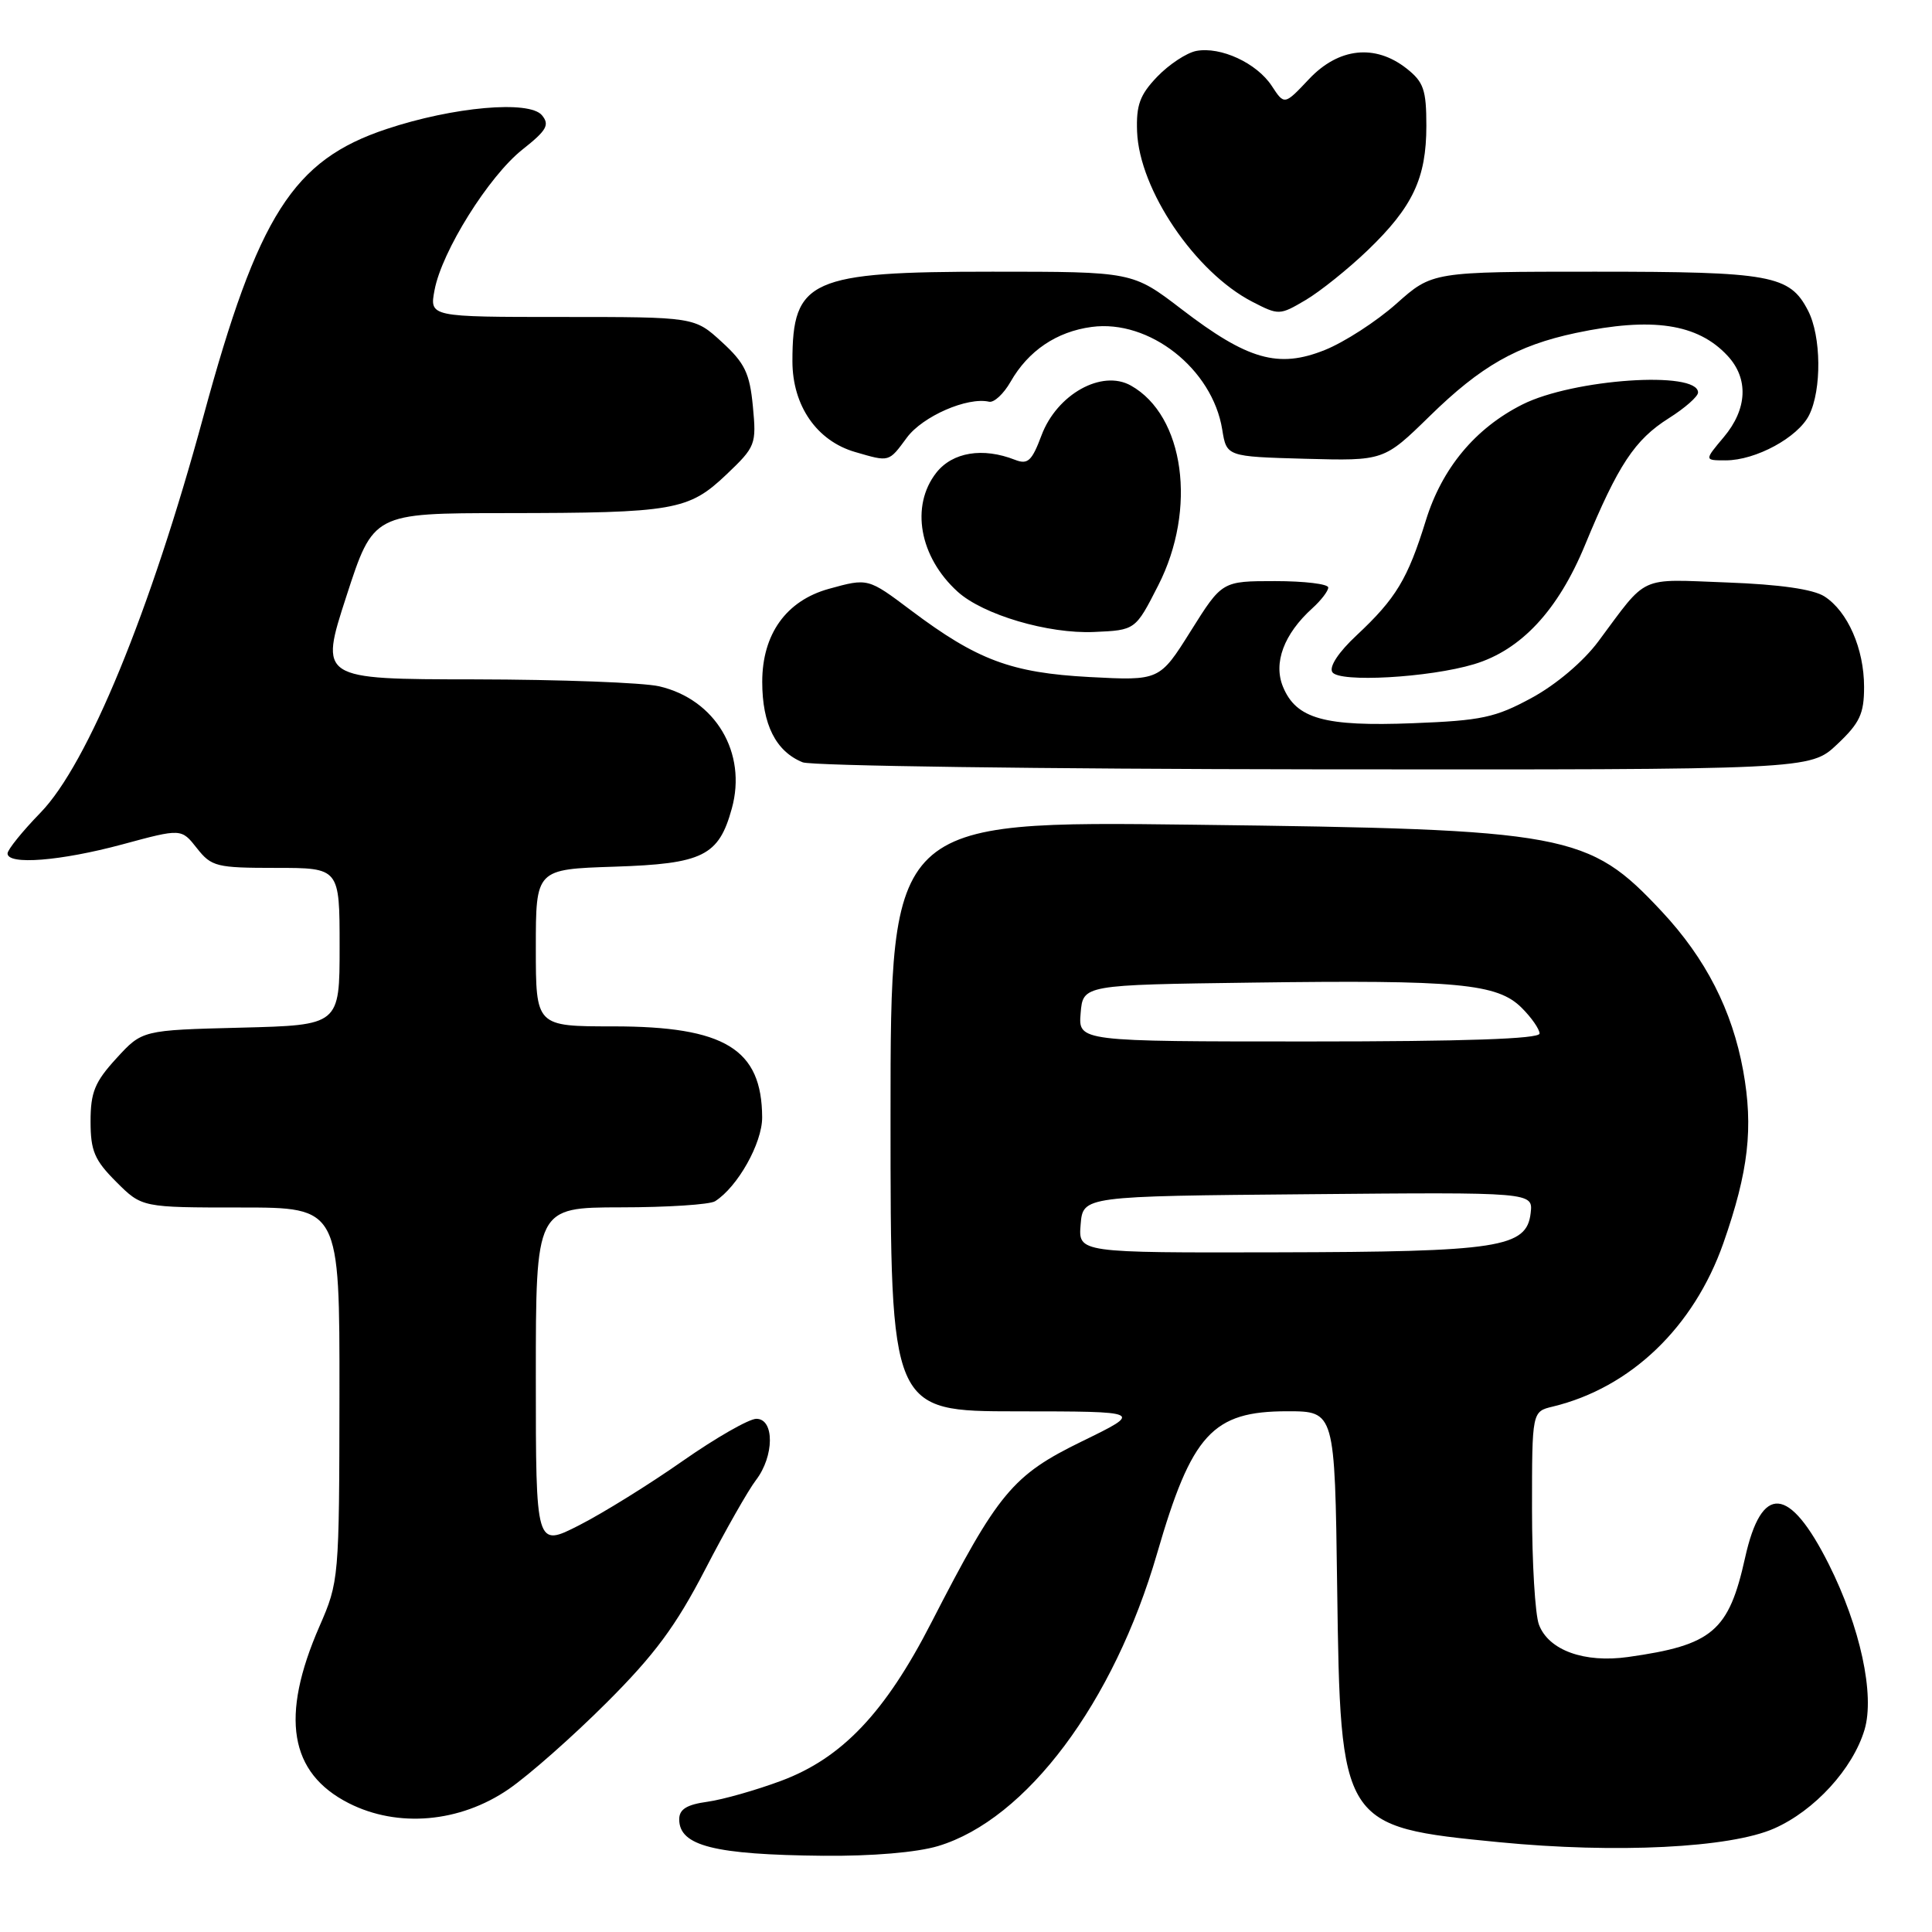<?xml version="1.0" encoding="UTF-8" standalone="no"?>
<!DOCTYPE svg PUBLIC "-//W3C//DTD SVG 1.1//EN" "http://www.w3.org/Graphics/SVG/1.1/DTD/svg11.dtd" >
<svg xmlns="http://www.w3.org/2000/svg" xmlns:xlink="http://www.w3.org/1999/xlink" version="1.1" viewBox="0 0 256 256">
 <g >
 <path fill="currentColor"
d=" M 124.31 244.61 C 136.00 241.09 147.59 225.61 153.32 205.84 C 157.91 190.01 160.66 187.00 170.57 187.00 C 176.87 187.00 176.87 187.00 177.18 210.25 C 177.61 241.93 177.69 242.05 198.64 244.10 C 214.13 245.61 229.27 244.86 235.09 242.28 C 240.44 239.92 245.51 234.38 247.06 229.20 C 248.44 224.58 246.50 215.59 242.32 207.26 C 237.08 196.84 233.42 196.56 231.23 206.42 C 229.07 216.16 226.91 217.99 215.74 219.56 C 209.93 220.38 205.20 218.67 203.92 215.28 C 203.41 213.95 203.00 207.06 203.00 199.95 C 203.00 187.04 203.00 187.04 205.75 186.38 C 216.07 183.89 224.44 175.87 228.36 164.71 C 231.69 155.20 232.35 149.44 230.98 141.87 C 229.52 133.86 226.02 127.01 220.20 120.78 C 210.45 110.36 207.90 109.89 158.25 109.28 C 118.00 108.78 118.00 108.78 118.00 147.89 C 118.00 187.00 118.00 187.00 134.75 187.01 C 151.50 187.02 151.50 187.02 143.36 190.99 C 134.16 195.48 132.26 197.77 123.42 214.98 C 117.29 226.94 111.56 232.97 103.50 235.97 C 100.20 237.20 95.81 238.45 93.75 238.74 C 90.99 239.12 90.00 239.74 90.00 241.07 C 90.00 244.59 94.64 245.76 109.09 245.90 C 115.56 245.96 121.48 245.46 124.31 244.61 Z  M 67.40 237.07 C 70.09 235.22 75.93 230.06 80.39 225.60 C 86.75 219.25 89.56 215.45 93.42 208.00 C 96.12 202.78 99.16 197.43 100.17 196.12 C 102.60 192.95 102.64 188.00 100.22 188.00 C 99.25 188.00 94.86 190.51 90.47 193.58 C 86.09 196.65 79.91 200.49 76.75 202.10 C 71.00 205.03 71.00 205.03 71.00 182.51 C 71.00 160.00 71.00 160.00 82.25 159.98 C 88.44 159.98 94.06 159.61 94.75 159.17 C 97.74 157.28 101.00 151.47 100.99 148.06 C 100.95 139.00 96.05 136.00 81.25 136.00 C 71.00 136.00 71.00 136.00 71.00 125.59 C 71.00 115.18 71.00 115.18 81.40 114.84 C 93.14 114.46 95.24 113.42 96.97 107.13 C 99.01 99.75 94.80 92.67 87.35 90.94 C 85.23 90.45 74.24 90.04 62.91 90.02 C 42.33 90.00 42.33 90.00 45.90 79.00 C 49.47 68.00 49.47 68.00 66.98 67.99 C 89.34 67.97 91.24 67.64 96.25 62.88 C 100.13 59.19 100.24 58.89 99.76 53.84 C 99.34 49.44 98.69 48.10 95.64 45.31 C 92.03 42.00 92.03 42.00 74.47 42.00 C 56.91 42.00 56.91 42.00 57.58 38.44 C 58.54 33.30 64.76 23.36 69.22 19.82 C 72.45 17.27 72.86 16.54 71.81 15.27 C 70.14 13.26 60.06 14.15 51.21 17.10 C 38.83 21.22 34.21 28.47 26.95 55.18 C 19.93 81.05 11.62 101.26 5.36 107.69 C 2.96 110.16 1.00 112.59 1.00 113.09 C 1.00 114.65 8.03 114.09 16.20 111.89 C 24.03 109.77 24.03 109.77 26.09 112.39 C 28.02 114.84 28.68 115.00 36.57 115.00 C 45.00 115.00 45.00 115.00 45.00 125.42 C 45.00 135.84 45.00 135.84 31.92 136.17 C 18.84 136.50 18.84 136.50 15.42 140.24 C 12.56 143.36 12.00 144.73 12.00 148.59 C 12.00 152.50 12.52 153.72 15.40 156.60 C 18.80 160.00 18.80 160.00 31.90 160.00 C 45.00 160.00 45.00 160.00 44.98 184.75 C 44.95 209.23 44.92 209.56 42.33 215.50 C 37.10 227.48 38.34 234.93 46.21 238.93 C 52.71 242.23 60.94 241.51 67.40 237.07 Z  M 243.43 98.63 C 246.43 95.80 247.00 94.59 247.00 91.03 C 247.00 85.97 244.84 81.02 241.75 79.03 C 240.27 78.08 235.85 77.44 228.83 77.18 C 216.98 76.74 218.42 76.08 211.78 85.00 C 209.80 87.66 206.20 90.71 202.96 92.47 C 198.14 95.09 196.31 95.48 187.23 95.83 C 175.49 96.29 171.76 95.24 170.01 91.02 C 168.69 87.84 170.12 84.01 173.90 80.59 C 175.05 79.55 176.00 78.31 176.00 77.85 C 176.00 77.38 172.83 77.00 168.96 77.00 C 161.93 77.00 161.93 77.00 157.79 83.60 C 153.65 90.20 153.65 90.20 144.35 89.71 C 133.99 89.15 129.49 87.47 120.73 80.89 C 115.00 76.58 115.02 76.59 109.81 78.03 C 104.17 79.60 101.00 84.03 101.00 90.35 C 101.00 95.99 102.80 99.57 106.36 101.01 C 107.54 101.48 138.06 101.90 174.18 101.94 C 239.86 102.00 239.86 102.00 243.43 98.63 Z  M 195.32 88.01 C 201.55 86.14 206.46 80.87 210.03 72.20 C 214.41 61.60 216.61 58.27 221.12 55.42 C 223.25 54.08 225.00 52.54 225.00 52.01 C 225.00 49.08 208.45 50.21 201.72 53.60 C 195.48 56.74 191.07 62.04 188.93 68.97 C 186.53 76.72 184.98 79.30 179.75 84.19 C 177.37 86.41 176.09 88.34 176.54 89.06 C 177.41 90.47 189.37 89.80 195.32 88.01 Z  M 153.47 77.57 C 158.64 67.45 156.94 55.07 149.85 51.09 C 145.99 48.92 140.04 52.25 138.00 57.70 C 136.73 61.09 136.19 61.59 134.50 60.93 C 130.23 59.25 126.22 59.91 124.07 62.63 C 120.61 67.04 121.82 73.81 126.90 78.41 C 130.27 81.46 138.90 84.01 144.97 83.74 C 150.45 83.50 150.45 83.50 153.47 77.57 Z  M 120.17 57.98 C 122.26 55.16 128.18 52.57 131.06 53.23 C 131.71 53.38 132.99 52.19 133.91 50.58 C 136.25 46.48 140.00 43.94 144.66 43.32 C 152.29 42.30 160.65 48.87 161.95 56.91 C 162.53 60.50 162.53 60.50 172.95 60.79 C 183.37 61.07 183.37 61.07 189.44 55.14 C 196.22 48.50 201.00 45.78 208.80 44.12 C 218.91 41.98 224.95 42.88 228.90 47.13 C 231.73 50.16 231.54 54.20 228.41 57.92 C 225.82 61.00 225.82 61.00 228.66 61.00 C 232.65 61.00 238.24 57.96 239.72 55.00 C 241.40 51.64 241.33 44.53 239.57 41.15 C 237.15 36.45 234.68 36.00 211.35 36.00 C 189.79 36.00 189.79 36.00 185.02 40.25 C 182.39 42.59 178.12 45.35 175.54 46.38 C 169.39 48.85 165.32 47.69 156.55 40.96 C 150.07 36.00 150.07 36.00 131.49 36.00 C 107.34 36.00 105.00 37.05 105.00 47.86 C 105.00 53.76 108.23 58.43 113.33 59.90 C 117.90 61.23 117.74 61.27 120.17 57.98 Z  M 181.23 33.16 C 187.20 27.42 189.00 23.61 189.00 16.67 C 189.00 11.89 188.64 10.86 186.37 9.07 C 182.20 5.80 177.38 6.32 173.46 10.47 C 170.19 13.94 170.19 13.94 168.52 11.39 C 166.53 8.35 161.74 6.14 158.51 6.75 C 157.23 7.00 154.91 8.53 153.34 10.16 C 151.03 12.57 150.54 13.93 150.67 17.44 C 150.97 25.15 158.36 36.07 165.93 39.98 C 169.44 41.79 169.56 41.79 173.00 39.76 C 174.93 38.62 178.63 35.65 181.23 33.16 Z  M 143.19 162.25 C 143.50 158.50 143.50 158.50 173.32 158.24 C 203.14 157.97 203.14 157.97 202.82 160.74 C 202.29 165.32 198.65 165.88 169.19 165.94 C 142.88 166.00 142.88 166.00 143.19 162.25 Z  M 143.19 134.25 C 143.50 130.50 143.50 130.50 166.00 130.20 C 193.17 129.83 198.42 130.33 201.63 133.54 C 202.94 134.84 204.00 136.38 204.00 136.95 C 204.00 137.66 194.03 138.00 173.44 138.00 C 142.88 138.00 142.88 138.00 143.19 134.25 Z "/>
</g>
</svg>